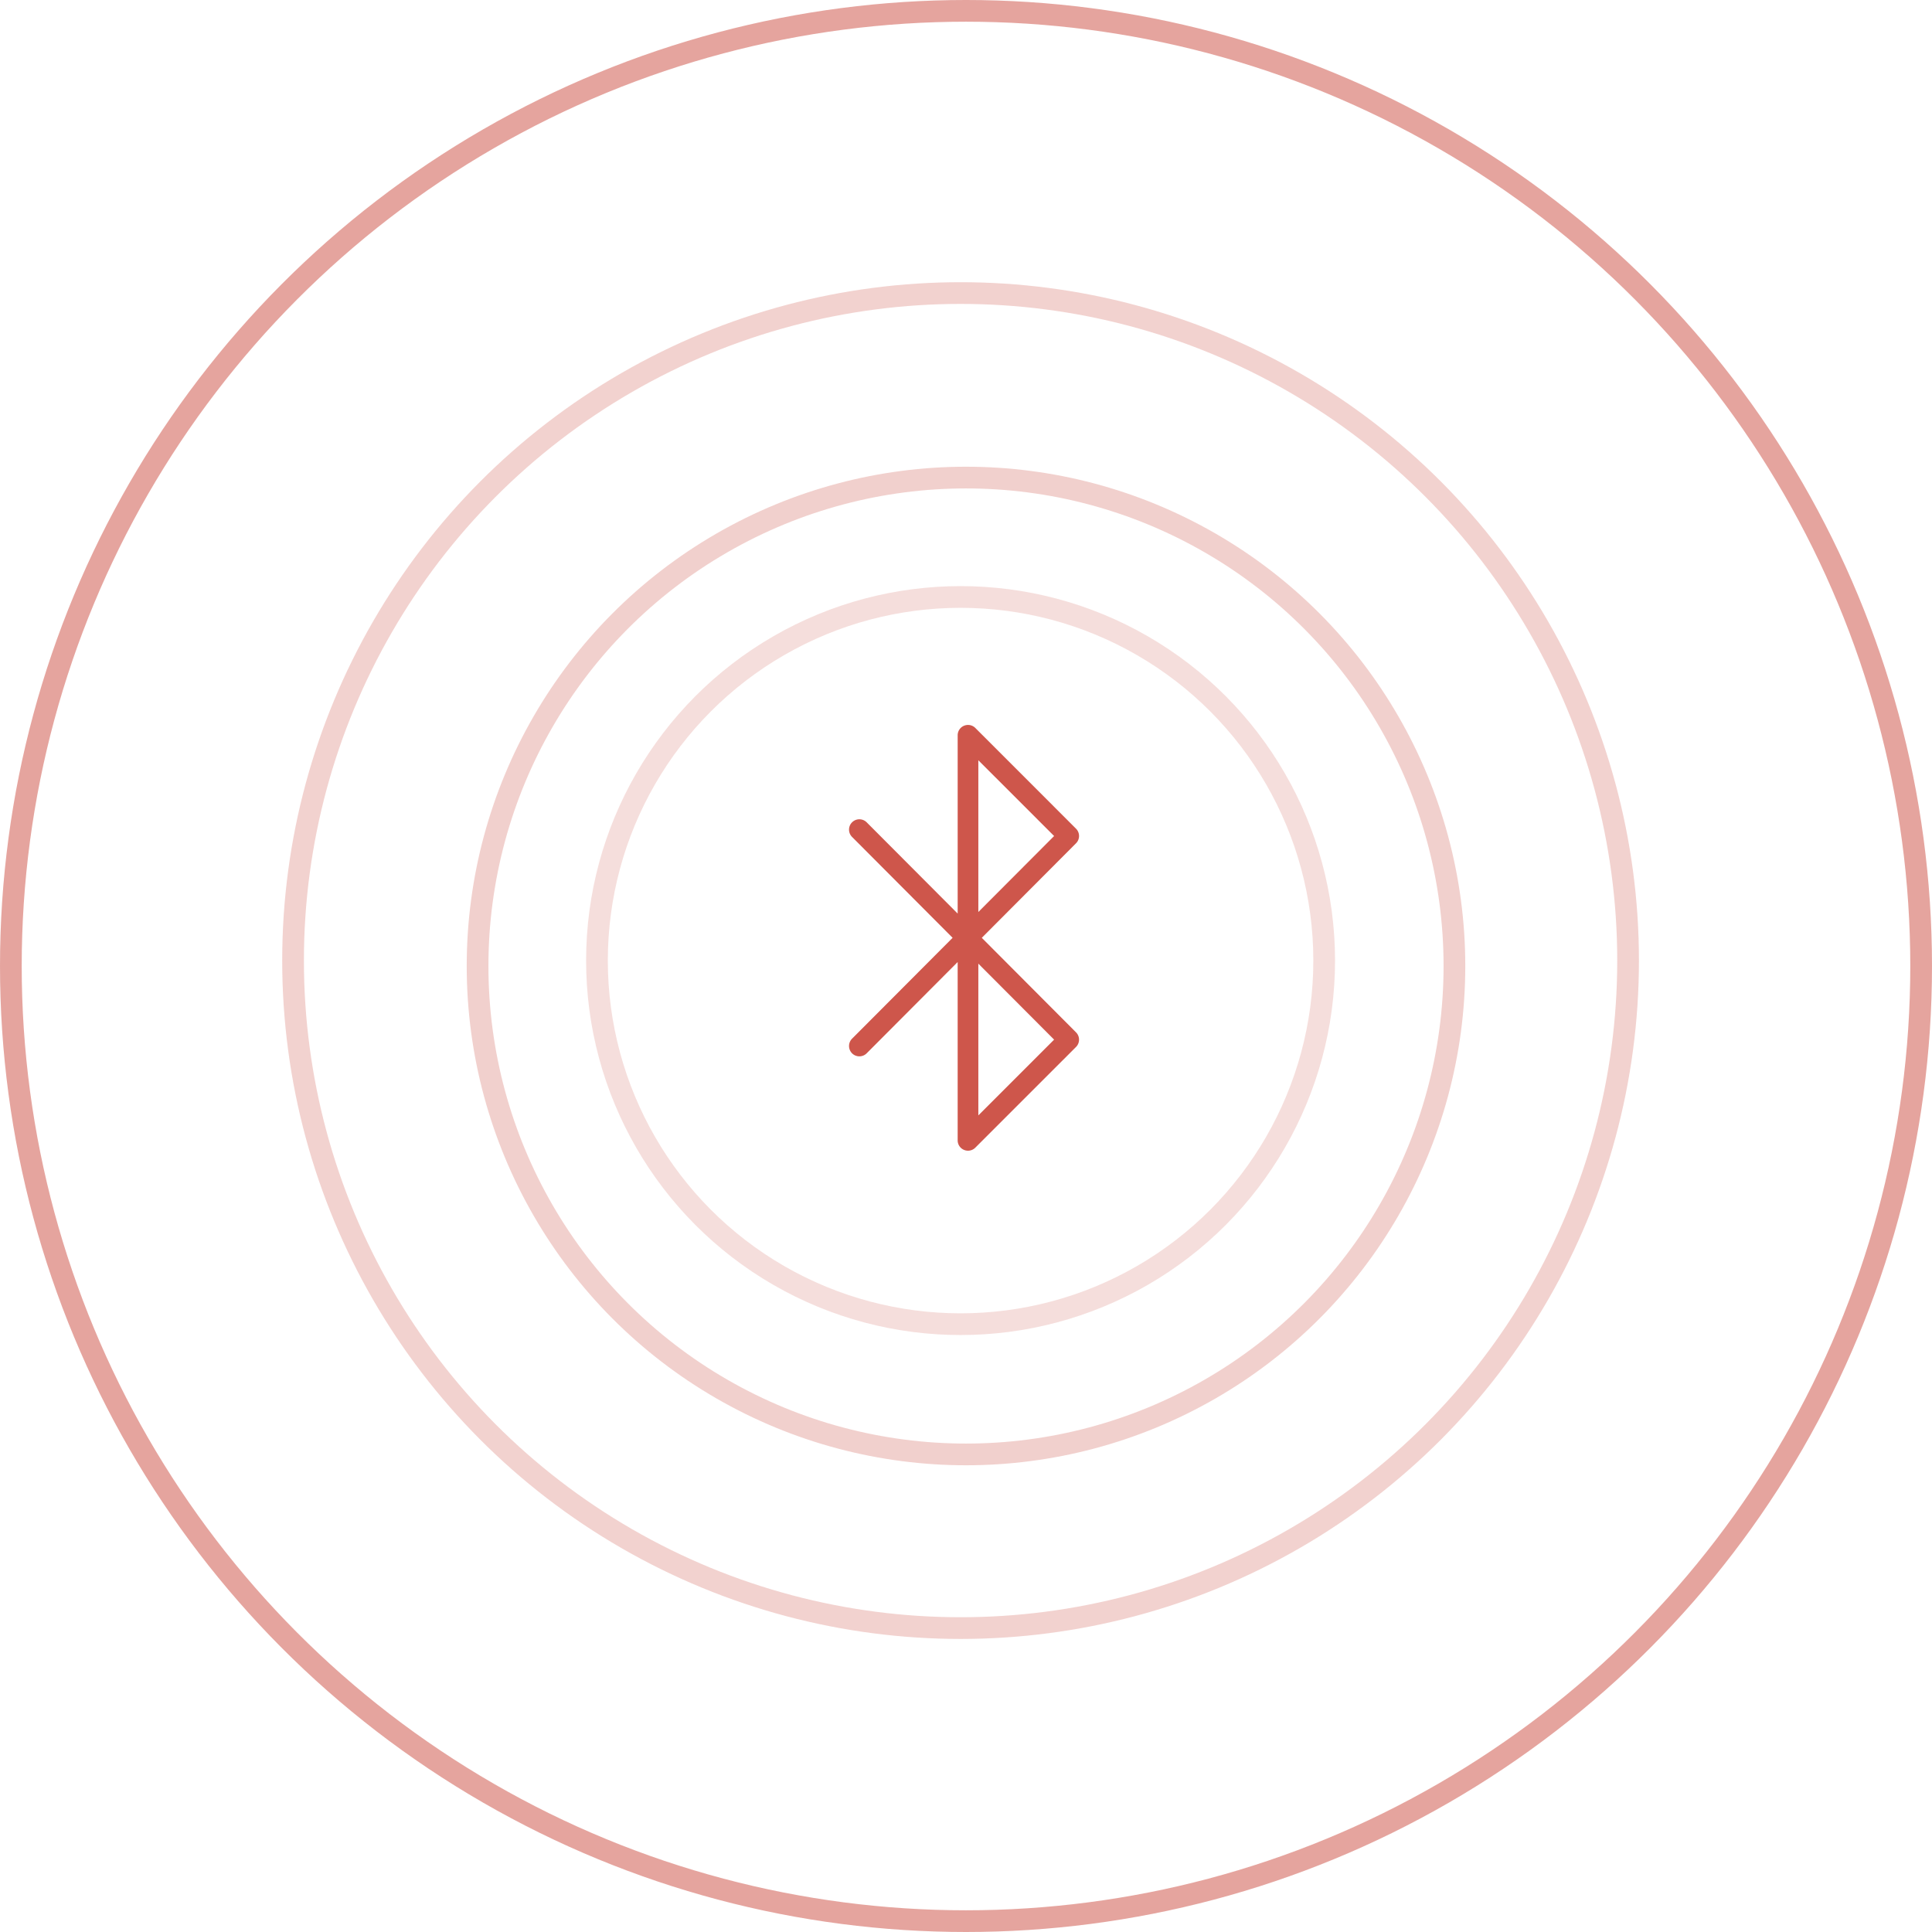 <svg xmlns="http://www.w3.org/2000/svg" width="178" height="178" viewBox="0 0 178 178">
    <defs>
        <style>
            .cls-7{fill:none}.cls-6{stroke:none}
        </style>
    </defs>
    <g id="Group_770" transform="translate(-40 -160)">
        <g id="Ellipse_26" fill="none" stroke="#d97d74" stroke-width="2px" opacity="0.255" transform="translate(94 214)">
            <circle cx="34.5" cy="34.5" r="34.5" class="cls-6"/>
            <circle cx="34.5" cy="34.5" r="33.5" class="cls-7"/>
        </g>
        <g id="Ellipse_27" fill="none" stroke="#ce564b" stroke-width="2px" opacity="0.278" transform="translate(83 203)">
            <circle cx="46" cy="46" r="46" class="cls-6"/>
            <circle cx="46" cy="46" r="45" class="cls-7"/>
        </g>
        <g id="Ellipse_28" fill="none" stroke="#ce564b" stroke-width="2px" opacity="0.269" transform="translate(66 186)">
            <circle cx="62.5" cy="62.5" r="62.5" class="cls-6"/>
            <circle cx="62.5" cy="62.5" r="61.5" class="cls-7"/>
        </g>
        <g id="Ellipse_29" fill="none" stroke="#ce564b" stroke-width="2px" opacity="0.536" transform="translate(40 160)">
            <circle cx="89" cy="89" r="89" class="cls-6"/>
            <circle cx="89" cy="89" r="88" class="cls-7"/>
        </g>
        <path id="Path_15960" fill="#ce564b" d="M171.159 952.458a.951.951 0 0 1-.953-.952v-16.43l-8.383 8.41a.951.951 0 0 1-1.347 0 .956.956 0 0 1 0-1.348l9.265-9.294-9.265-9.294a.952.952 0 0 1 1.348-1.345l8.383 8.408v-16.428a.949.949 0 0 1 .588-.88.96.96 0 0 1 .366-.072.943.943 0 0 1 .672.278l9.278 9.28a.952.952 0 0 1 0 1.345l-8.682 8.71 8.682 8.709a.955.955 0 0 1 0 1.346l-9.28 9.279a.942.942 0 0 1-.672.278zm.952-3.252l6.981-6.98-6.981-7zm0-18.739l6.981-7-6.981-6.98z" transform="translate(-41.974 -686.442)"/>
    </g>
</svg>
